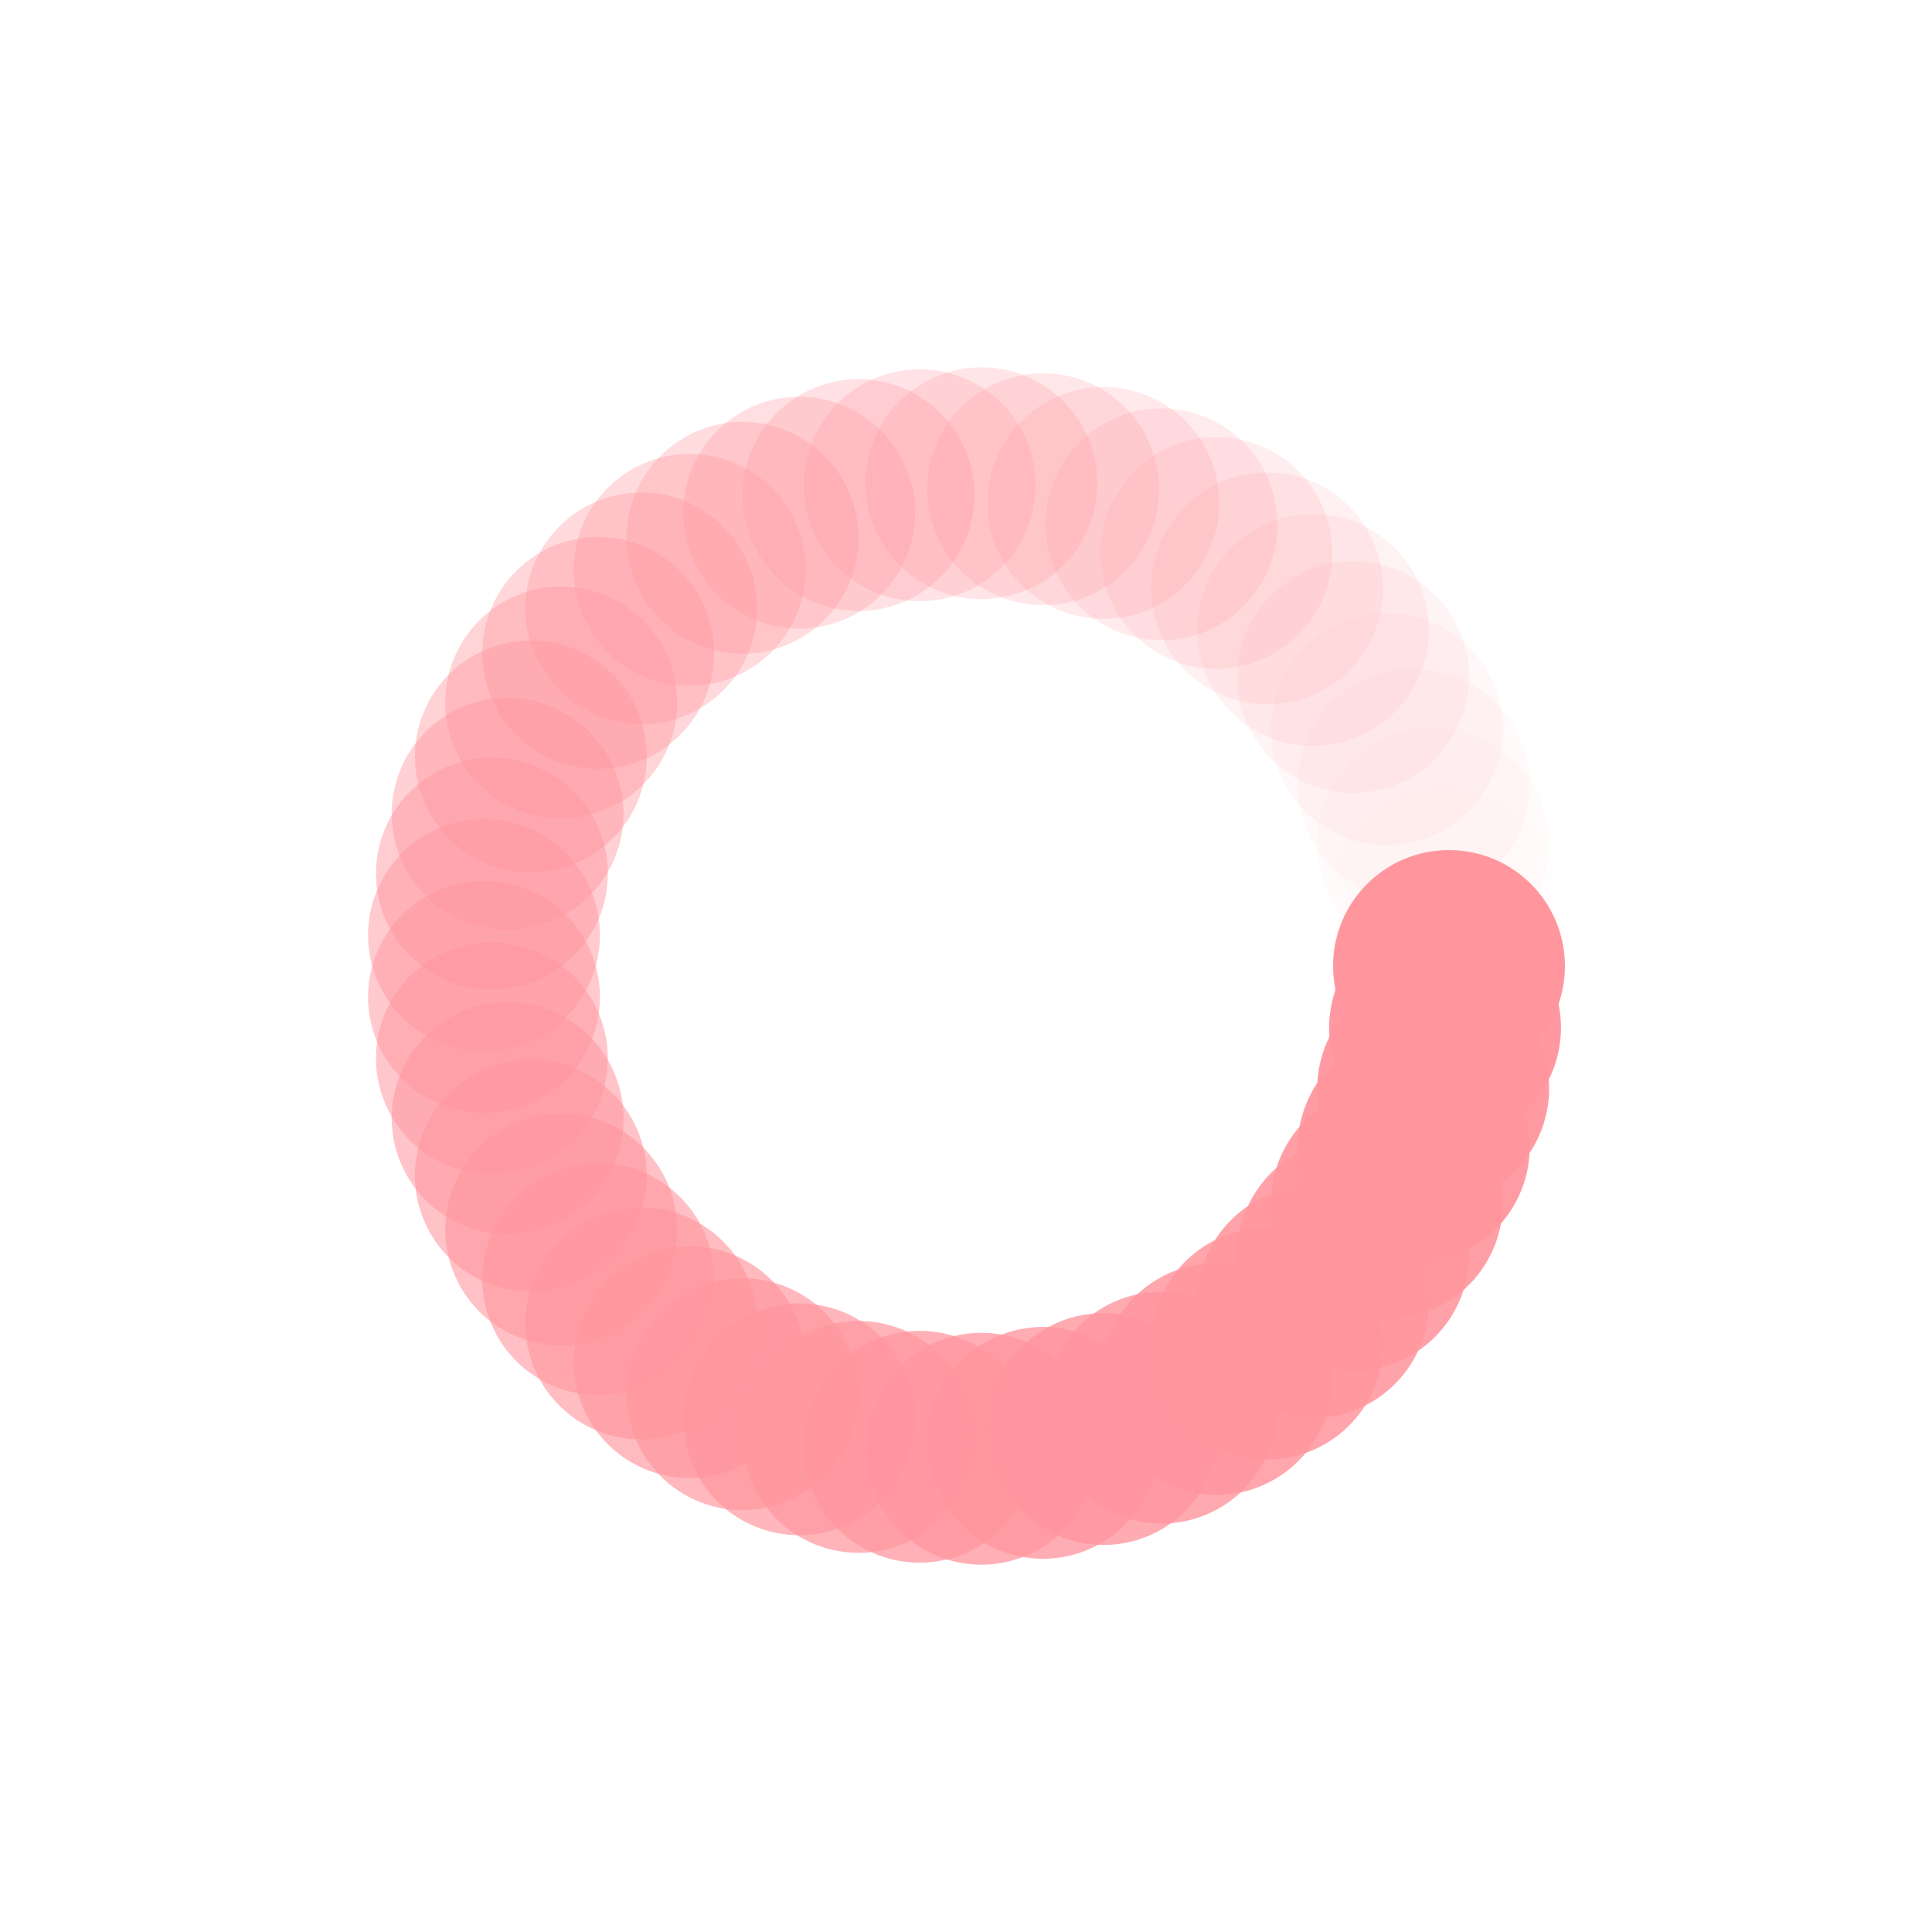 <?xml version="1.0" encoding="utf-8"?>
<svg xmlns="http://www.w3.org/2000/svg" xmlns:xlink="http://www.w3.org/1999/xlink" style="margin: auto; background: none; display: block; shape-rendering: auto;" width="200px" height="200px" viewBox="0 0 100 100" preserveAspectRatio="xMidYMid">
<g transform="translate(75,50)">
<g transform="rotate(0)">
<circle cx="0" cy="0" r="6" fill="#ff969e" fill-opacity="1">
  <animateTransform attributeName="transform" type="scale" begin="-0.98s" values="1.01 1.01;1 1" keyTimes="0;1" dur="1s" repeatCount="indefinite"></animateTransform>
  <animate attributeName="fill-opacity" keyTimes="0;1" dur="1s" repeatCount="indefinite" values="1;0" begin="-0.98s"></animate>
</circle>
</g>
</g><g transform="translate(74.795,53.197)">
<g transform="rotate(7.347)">
<circle cx="0" cy="0" r="6" fill="#ff969e" fill-opacity="0.98">
  <animateTransform attributeName="transform" type="scale" begin="-0.959s" values="1.01 1.01;1 1" keyTimes="0;1" dur="1s" repeatCount="indefinite"></animateTransform>
  <animate attributeName="fill-opacity" keyTimes="0;1" dur="1s" repeatCount="indefinite" values="1;0" begin="-0.959s"></animate>
</circle>
</g>
</g><g transform="translate(74.182,56.341)">
<g transform="rotate(14.694)">
<circle cx="0" cy="0" r="6" fill="#ff969e" fill-opacity="0.959">
  <animateTransform attributeName="transform" type="scale" begin="-0.939s" values="1.01 1.01;1 1" keyTimes="0;1" dur="1s" repeatCount="indefinite"></animateTransform>
  <animate attributeName="fill-opacity" keyTimes="0;1" dur="1s" repeatCount="indefinite" values="1;0" begin="-0.939s"></animate>
</circle>
</g>
</g><g transform="translate(73.173,59.382)">
<g transform="rotate(22.041)">
<circle cx="0" cy="0" r="6" fill="#ff969e" fill-opacity="0.939">
  <animateTransform attributeName="transform" type="scale" begin="-0.918s" values="1.01 1.01;1 1" keyTimes="0;1" dur="1s" repeatCount="indefinite"></animateTransform>
  <animate attributeName="fill-opacity" keyTimes="0;1" dur="1s" repeatCount="indefinite" values="1;0" begin="-0.918s"></animate>
</circle>
</g>
</g><g transform="translate(71.783,62.268)">
<g transform="rotate(29.388)">
<circle cx="0" cy="0" r="6" fill="#ff969e" fill-opacity="0.918">
  <animateTransform attributeName="transform" type="scale" begin="-0.898s" values="1.01 1.01;1 1" keyTimes="0;1" dur="1s" repeatCount="indefinite"></animateTransform>
  <animate attributeName="fill-opacity" keyTimes="0;1" dur="1s" repeatCount="indefinite" values="1;0" begin="-0.898s"></animate>
</circle>
</g>
</g><g transform="translate(70.035,64.953)">
<g transform="rotate(36.735)">
<circle cx="0" cy="0" r="6" fill="#ff969e" fill-opacity="0.898">
  <animateTransform attributeName="transform" type="scale" begin="-0.878s" values="1.01 1.01;1 1" keyTimes="0;1" dur="1s" repeatCount="indefinite"></animateTransform>
  <animate attributeName="fill-opacity" keyTimes="0;1" dur="1s" repeatCount="indefinite" values="1;0" begin="-0.878s"></animate>
</circle>
</g>
</g><g transform="translate(67.959,67.392)">
<g transform="rotate(44.082)">
<circle cx="0" cy="0" r="6" fill="#ff969e" fill-opacity="0.878">
  <animateTransform attributeName="transform" type="scale" begin="-0.857s" values="1.01 1.01;1 1" keyTimes="0;1" dur="1s" repeatCount="indefinite"></animateTransform>
  <animate attributeName="fill-opacity" keyTimes="0;1" dur="1s" repeatCount="indefinite" values="1;0" begin="-0.857s"></animate>
</circle>
</g>
</g><g transform="translate(65.587,69.546)">
<g transform="rotate(51.429)">
<circle cx="0" cy="0" r="6" fill="#ff969e" fill-opacity="0.857">
  <animateTransform attributeName="transform" type="scale" begin="-0.837s" values="1.01 1.01;1 1" keyTimes="0;1" dur="1s" repeatCount="indefinite"></animateTransform>
  <animate attributeName="fill-opacity" keyTimes="0;1" dur="1s" repeatCount="indefinite" values="1;0" begin="-0.837s"></animate>
</circle>
</g>
</g><g transform="translate(62.96,71.379)">
<g transform="rotate(58.776)">
<circle cx="0" cy="0" r="6" fill="#ff969e" fill-opacity="0.837">
  <animateTransform attributeName="transform" type="scale" begin="-0.816s" values="1.01 1.01;1 1" keyTimes="0;1" dur="1s" repeatCount="indefinite"></animateTransform>
  <animate attributeName="fill-opacity" keyTimes="0;1" dur="1s" repeatCount="indefinite" values="1;0" begin="-0.816s"></animate>
</circle>
</g>
</g><g transform="translate(60.12,72.86)">
<g transform="rotate(66.122)">
<circle cx="0" cy="0" r="6" fill="#ff969e" fill-opacity="0.816">
  <animateTransform attributeName="transform" type="scale" begin="-0.796s" values="1.01 1.01;1 1" keyTimes="0;1" dur="1s" repeatCount="indefinite"></animateTransform>
  <animate attributeName="fill-opacity" keyTimes="0;1" dur="1s" repeatCount="indefinite" values="1;0" begin="-0.796s"></animate>
</circle>
</g>
</g><g transform="translate(57.113,73.967)">
<g transform="rotate(73.469)">
<circle cx="0" cy="0" r="6" fill="#ff969e" fill-opacity="0.796">
  <animateTransform attributeName="transform" type="scale" begin="-0.776s" values="1.01 1.01;1 1" keyTimes="0;1" dur="1s" repeatCount="indefinite"></animateTransform>
  <animate attributeName="fill-opacity" keyTimes="0;1" dur="1s" repeatCount="indefinite" values="1;0" begin="-0.776s"></animate>
</circle>
</g>
</g><g transform="translate(53.99,74.68)">
<g transform="rotate(80.816)">
<circle cx="0" cy="0" r="6" fill="#ff969e" fill-opacity="0.776">
  <animateTransform attributeName="transform" type="scale" begin="-0.755s" values="1.01 1.01;1 1" keyTimes="0;1" dur="1s" repeatCount="indefinite"></animateTransform>
  <animate attributeName="fill-opacity" keyTimes="0;1" dur="1s" repeatCount="indefinite" values="1;0" begin="-0.755s"></animate>
</circle>
</g>
</g><g transform="translate(50.801,74.987)">
<g transform="rotate(88.163)">
<circle cx="0" cy="0" r="6" fill="#ff969e" fill-opacity="0.755">
  <animateTransform attributeName="transform" type="scale" begin="-0.735s" values="1.01 1.01;1 1" keyTimes="0;1" dur="1s" repeatCount="indefinite"></animateTransform>
  <animate attributeName="fill-opacity" keyTimes="0;1" dur="1s" repeatCount="indefinite" values="1;0" begin="-0.735s"></animate>
</circle>
</g>
</g><g transform="translate(47.599,74.884)">
<g transform="rotate(95.51)">
<circle cx="0" cy="0" r="6" fill="#ff969e" fill-opacity="0.735">
  <animateTransform attributeName="transform" type="scale" begin="-0.714s" values="1.01 1.01;1 1" keyTimes="0;1" dur="1s" repeatCount="indefinite"></animateTransform>
  <animate attributeName="fill-opacity" keyTimes="0;1" dur="1s" repeatCount="indefinite" values="1;0" begin="-0.714s"></animate>
</circle>
</g>
</g><g transform="translate(44.437,74.373)">
<g transform="rotate(102.857)">
<circle cx="0" cy="0" r="6" fill="#ff969e" fill-opacity="0.714">
  <animateTransform attributeName="transform" type="scale" begin="-0.694s" values="1.01 1.01;1 1" keyTimes="0;1" dur="1s" repeatCount="indefinite"></animateTransform>
  <animate attributeName="fill-opacity" keyTimes="0;1" dur="1s" repeatCount="indefinite" values="1;0" begin="-0.694s"></animate>
</circle>
</g>
</g><g transform="translate(41.366,73.462)">
<g transform="rotate(110.204)">
<circle cx="0" cy="0" r="6" fill="#ff969e" fill-opacity="0.694">
  <animateTransform attributeName="transform" type="scale" begin="-0.673s" values="1.01 1.01;1 1" keyTimes="0;1" dur="1s" repeatCount="indefinite"></animateTransform>
  <animate attributeName="fill-opacity" keyTimes="0;1" dur="1s" repeatCount="indefinite" values="1;0" begin="-0.673s"></animate>
</circle>
</g>
</g><g transform="translate(38.437,72.165)">
<g transform="rotate(117.551)">
<circle cx="0" cy="0" r="6" fill="#ff969e" fill-opacity="0.673">
  <animateTransform attributeName="transform" type="scale" begin="-0.653s" values="1.01 1.01;1 1" keyTimes="0;1" dur="1s" repeatCount="indefinite"></animateTransform>
  <animate attributeName="fill-opacity" keyTimes="0;1" dur="1s" repeatCount="indefinite" values="1;0" begin="-0.653s"></animate>
</circle>
</g>
</g><g transform="translate(35.697,70.504)">
<g transform="rotate(124.898)">
<circle cx="0" cy="0" r="6" fill="#ff969e" fill-opacity="0.653">
  <animateTransform attributeName="transform" type="scale" begin="-0.633s" values="1.01 1.01;1 1" keyTimes="0;1" dur="1s" repeatCount="indefinite"></animateTransform>
  <animate attributeName="fill-opacity" keyTimes="0;1" dur="1s" repeatCount="indefinite" values="1;0" begin="-0.633s"></animate>
</circle>
</g>
</g><g transform="translate(33.192,68.507)">
<g transform="rotate(132.245)">
<circle cx="0" cy="0" r="6" fill="#ff969e" fill-opacity="0.633">
  <animateTransform attributeName="transform" type="scale" begin="-0.612s" values="1.01 1.01;1 1" keyTimes="0;1" dur="1s" repeatCount="indefinite"></animateTransform>
  <animate attributeName="fill-opacity" keyTimes="0;1" dur="1s" repeatCount="indefinite" values="1;0" begin="-0.612s"></animate>
</circle>
</g>
</g><g transform="translate(30.964,66.206)">
<g transform="rotate(139.592)">
<circle cx="0" cy="0" r="6" fill="#ff969e" fill-opacity="0.612">
  <animateTransform attributeName="transform" type="scale" begin="-0.592s" values="1.01 1.01;1 1" keyTimes="0;1" dur="1s" repeatCount="indefinite"></animateTransform>
  <animate attributeName="fill-opacity" keyTimes="0;1" dur="1s" repeatCount="indefinite" values="1;0" begin="-0.592s"></animate>
</circle>
</g>
</g><g transform="translate(29.048,63.638)">
<g transform="rotate(146.939)">
<circle cx="0" cy="0" r="6" fill="#ff969e" fill-opacity="0.592">
  <animateTransform attributeName="transform" type="scale" begin="-0.571s" values="1.01 1.01;1 1" keyTimes="0;1" dur="1s" repeatCount="indefinite"></animateTransform>
  <animate attributeName="fill-opacity" keyTimes="0;1" dur="1s" repeatCount="indefinite" values="1;0" begin="-0.571s"></animate>
</circle>
</g>
</g><g transform="translate(27.476,60.847)">
<g transform="rotate(154.286)">
<circle cx="0" cy="0" r="6" fill="#ff969e" fill-opacity="0.571">
  <animateTransform attributeName="transform" type="scale" begin="-0.551s" values="1.01 1.01;1 1" keyTimes="0;1" dur="1s" repeatCount="indefinite"></animateTransform>
  <animate attributeName="fill-opacity" keyTimes="0;1" dur="1s" repeatCount="indefinite" values="1;0" begin="-0.551s"></animate>
</circle>
</g>
</g><g transform="translate(26.274,57.878)">
<g transform="rotate(161.633)">
<circle cx="0" cy="0" r="6" fill="#ff969e" fill-opacity="0.551">
  <animateTransform attributeName="transform" type="scale" begin="-0.531s" values="1.01 1.01;1 1" keyTimes="0;1" dur="1s" repeatCount="indefinite"></animateTransform>
  <animate attributeName="fill-opacity" keyTimes="0;1" dur="1s" repeatCount="indefinite" values="1;0" begin="-0.531s"></animate>
</circle>
</g>
</g><g transform="translate(25.461,54.779)">
<g transform="rotate(168.98)">
<circle cx="0" cy="0" r="6" fill="#ff969e" fill-opacity="0.531">
  <animateTransform attributeName="transform" type="scale" begin="-0.51s" values="1.01 1.01;1 1" keyTimes="0;1" dur="1s" repeatCount="indefinite"></animateTransform>
  <animate attributeName="fill-opacity" keyTimes="0;1" dur="1s" repeatCount="indefinite" values="1;0" begin="-0.51s"></animate>
</circle>
</g>
</g><g transform="translate(25.051,51.602)">
<g transform="rotate(176.327)">
<circle cx="0" cy="0" r="6" fill="#ff969e" fill-opacity="0.51">
  <animateTransform attributeName="transform" type="scale" begin="-0.49s" values="1.01 1.01;1 1" keyTimes="0;1" dur="1s" repeatCount="indefinite"></animateTransform>
  <animate attributeName="fill-opacity" keyTimes="0;1" dur="1s" repeatCount="indefinite" values="1;0" begin="-0.49s"></animate>
</circle>
</g>
</g><g transform="translate(25.051,48.398)">
<g transform="rotate(183.673)">
<circle cx="0" cy="0" r="6" fill="#ff969e" fill-opacity="0.49">
  <animateTransform attributeName="transform" type="scale" begin="-0.469s" values="1.01 1.01;1 1" keyTimes="0;1" dur="1s" repeatCount="indefinite"></animateTransform>
  <animate attributeName="fill-opacity" keyTimes="0;1" dur="1s" repeatCount="indefinite" values="1;0" begin="-0.469s"></animate>
</circle>
</g>
</g><g transform="translate(25.461,45.221)">
<g transform="rotate(191.02)">
<circle cx="0" cy="0" r="6" fill="#ff969e" fill-opacity="0.469">
  <animateTransform attributeName="transform" type="scale" begin="-0.449s" values="1.01 1.01;1 1" keyTimes="0;1" dur="1s" repeatCount="indefinite"></animateTransform>
  <animate attributeName="fill-opacity" keyTimes="0;1" dur="1s" repeatCount="indefinite" values="1;0" begin="-0.449s"></animate>
</circle>
</g>
</g><g transform="translate(26.274,42.122)">
<g transform="rotate(198.367)">
<circle cx="0" cy="0" r="6" fill="#ff969e" fill-opacity="0.449">
  <animateTransform attributeName="transform" type="scale" begin="-0.429s" values="1.01 1.01;1 1" keyTimes="0;1" dur="1s" repeatCount="indefinite"></animateTransform>
  <animate attributeName="fill-opacity" keyTimes="0;1" dur="1s" repeatCount="indefinite" values="1;0" begin="-0.429s"></animate>
</circle>
</g>
</g><g transform="translate(27.476,39.153)">
<g transform="rotate(205.714)">
<circle cx="0" cy="0" r="6" fill="#ff969e" fill-opacity="0.429">
  <animateTransform attributeName="transform" type="scale" begin="-0.408s" values="1.01 1.01;1 1" keyTimes="0;1" dur="1s" repeatCount="indefinite"></animateTransform>
  <animate attributeName="fill-opacity" keyTimes="0;1" dur="1s" repeatCount="indefinite" values="1;0" begin="-0.408s"></animate>
</circle>
</g>
</g><g transform="translate(29.048,36.362)">
<g transform="rotate(213.061)">
<circle cx="0" cy="0" r="6" fill="#ff969e" fill-opacity="0.408">
  <animateTransform attributeName="transform" type="scale" begin="-0.388s" values="1.01 1.01;1 1" keyTimes="0;1" dur="1s" repeatCount="indefinite"></animateTransform>
  <animate attributeName="fill-opacity" keyTimes="0;1" dur="1s" repeatCount="indefinite" values="1;0" begin="-0.388s"></animate>
</circle>
</g>
</g><g transform="translate(30.964,33.794)">
<g transform="rotate(220.408)">
<circle cx="0" cy="0" r="6" fill="#ff969e" fill-opacity="0.388">
  <animateTransform attributeName="transform" type="scale" begin="-0.367s" values="1.01 1.01;1 1" keyTimes="0;1" dur="1s" repeatCount="indefinite"></animateTransform>
  <animate attributeName="fill-opacity" keyTimes="0;1" dur="1s" repeatCount="indefinite" values="1;0" begin="-0.367s"></animate>
</circle>
</g>
</g><g transform="translate(33.192,31.493)">
<g transform="rotate(227.755)">
<circle cx="0" cy="0" r="6" fill="#ff969e" fill-opacity="0.367">
  <animateTransform attributeName="transform" type="scale" begin="-0.347s" values="1.01 1.01;1 1" keyTimes="0;1" dur="1s" repeatCount="indefinite"></animateTransform>
  <animate attributeName="fill-opacity" keyTimes="0;1" dur="1s" repeatCount="indefinite" values="1;0" begin="-0.347s"></animate>
</circle>
</g>
</g><g transform="translate(35.697,29.496)">
<g transform="rotate(235.102)">
<circle cx="0" cy="0" r="6" fill="#ff969e" fill-opacity="0.347">
  <animateTransform attributeName="transform" type="scale" begin="-0.327s" values="1.01 1.01;1 1" keyTimes="0;1" dur="1s" repeatCount="indefinite"></animateTransform>
  <animate attributeName="fill-opacity" keyTimes="0;1" dur="1s" repeatCount="indefinite" values="1;0" begin="-0.327s"></animate>
</circle>
</g>
</g><g transform="translate(38.437,27.835)">
<g transform="rotate(242.449)">
<circle cx="0" cy="0" r="6" fill="#ff969e" fill-opacity="0.327">
  <animateTransform attributeName="transform" type="scale" begin="-0.306s" values="1.01 1.01;1 1" keyTimes="0;1" dur="1s" repeatCount="indefinite"></animateTransform>
  <animate attributeName="fill-opacity" keyTimes="0;1" dur="1s" repeatCount="indefinite" values="1;0" begin="-0.306s"></animate>
</circle>
</g>
</g><g transform="translate(41.366,26.538)">
<g transform="rotate(249.796)">
<circle cx="0" cy="0" r="6" fill="#ff969e" fill-opacity="0.306">
  <animateTransform attributeName="transform" type="scale" begin="-0.286s" values="1.01 1.01;1 1" keyTimes="0;1" dur="1s" repeatCount="indefinite"></animateTransform>
  <animate attributeName="fill-opacity" keyTimes="0;1" dur="1s" repeatCount="indefinite" values="1;0" begin="-0.286s"></animate>
</circle>
</g>
</g><g transform="translate(44.437,25.627)">
<g transform="rotate(257.143)">
<circle cx="0" cy="0" r="6" fill="#ff969e" fill-opacity="0.286">
  <animateTransform attributeName="transform" type="scale" begin="-0.265s" values="1.01 1.01;1 1" keyTimes="0;1" dur="1s" repeatCount="indefinite"></animateTransform>
  <animate attributeName="fill-opacity" keyTimes="0;1" dur="1s" repeatCount="indefinite" values="1;0" begin="-0.265s"></animate>
</circle>
</g>
</g><g transform="translate(47.599,25.116)">
<g transform="rotate(264.49)">
<circle cx="0" cy="0" r="6" fill="#ff969e" fill-opacity="0.265">
  <animateTransform attributeName="transform" type="scale" begin="-0.245s" values="1.01 1.01;1 1" keyTimes="0;1" dur="1s" repeatCount="indefinite"></animateTransform>
  <animate attributeName="fill-opacity" keyTimes="0;1" dur="1s" repeatCount="indefinite" values="1;0" begin="-0.245s"></animate>
</circle>
</g>
</g><g transform="translate(50.801,25.013)">
<g transform="rotate(271.837)">
<circle cx="0" cy="0" r="6" fill="#ff969e" fill-opacity="0.245">
  <animateTransform attributeName="transform" type="scale" begin="-0.224s" values="1.01 1.01;1 1" keyTimes="0;1" dur="1s" repeatCount="indefinite"></animateTransform>
  <animate attributeName="fill-opacity" keyTimes="0;1" dur="1s" repeatCount="indefinite" values="1;0" begin="-0.224s"></animate>
</circle>
</g>
</g><g transform="translate(53.99,25.32)">
<g transform="rotate(279.184)">
<circle cx="0" cy="0" r="6" fill="#ff969e" fill-opacity="0.224">
  <animateTransform attributeName="transform" type="scale" begin="-0.204s" values="1.01 1.01;1 1" keyTimes="0;1" dur="1s" repeatCount="indefinite"></animateTransform>
  <animate attributeName="fill-opacity" keyTimes="0;1" dur="1s" repeatCount="indefinite" values="1;0" begin="-0.204s"></animate>
</circle>
</g>
</g><g transform="translate(57.113,26.033)">
<g transform="rotate(286.531)">
<circle cx="0" cy="0" r="6" fill="#ff969e" fill-opacity="0.204">
  <animateTransform attributeName="transform" type="scale" begin="-0.184s" values="1.01 1.01;1 1" keyTimes="0;1" dur="1s" repeatCount="indefinite"></animateTransform>
  <animate attributeName="fill-opacity" keyTimes="0;1" dur="1s" repeatCount="indefinite" values="1;0" begin="-0.184s"></animate>
</circle>
</g>
</g><g transform="translate(60.12,27.14)">
<g transform="rotate(293.878)">
<circle cx="0" cy="0" r="6" fill="#ff969e" fill-opacity="0.184">
  <animateTransform attributeName="transform" type="scale" begin="-0.163s" values="1.01 1.01;1 1" keyTimes="0;1" dur="1s" repeatCount="indefinite"></animateTransform>
  <animate attributeName="fill-opacity" keyTimes="0;1" dur="1s" repeatCount="indefinite" values="1;0" begin="-0.163s"></animate>
</circle>
</g>
</g><g transform="translate(62.96,28.621)">
<g transform="rotate(301.224)">
<circle cx="0" cy="0" r="6" fill="#ff969e" fill-opacity="0.163">
  <animateTransform attributeName="transform" type="scale" begin="-0.143s" values="1.01 1.01;1 1" keyTimes="0;1" dur="1s" repeatCount="indefinite"></animateTransform>
  <animate attributeName="fill-opacity" keyTimes="0;1" dur="1s" repeatCount="indefinite" values="1;0" begin="-0.143s"></animate>
</circle>
</g>
</g><g transform="translate(65.587,30.454)">
<g transform="rotate(308.571)">
<circle cx="0" cy="0" r="6" fill="#ff969e" fill-opacity="0.143">
  <animateTransform attributeName="transform" type="scale" begin="-0.122s" values="1.01 1.01;1 1" keyTimes="0;1" dur="1s" repeatCount="indefinite"></animateTransform>
  <animate attributeName="fill-opacity" keyTimes="0;1" dur="1s" repeatCount="indefinite" values="1;0" begin="-0.122s"></animate>
</circle>
</g>
</g><g transform="translate(67.959,32.608)">
<g transform="rotate(315.918)">
<circle cx="0" cy="0" r="6" fill="#ff969e" fill-opacity="0.122">
  <animateTransform attributeName="transform" type="scale" begin="-0.102s" values="1.01 1.01;1 1" keyTimes="0;1" dur="1s" repeatCount="indefinite"></animateTransform>
  <animate attributeName="fill-opacity" keyTimes="0;1" dur="1s" repeatCount="indefinite" values="1;0" begin="-0.102s"></animate>
</circle>
</g>
</g><g transform="translate(70.035,35.047)">
<g transform="rotate(323.265)">
<circle cx="0" cy="0" r="6" fill="#ff969e" fill-opacity="0.102">
  <animateTransform attributeName="transform" type="scale" begin="-0.082s" values="1.01 1.01;1 1" keyTimes="0;1" dur="1s" repeatCount="indefinite"></animateTransform>
  <animate attributeName="fill-opacity" keyTimes="0;1" dur="1s" repeatCount="indefinite" values="1;0" begin="-0.082s"></animate>
</circle>
</g>
</g><g transform="translate(71.783,37.732)">
<g transform="rotate(330.612)">
<circle cx="0" cy="0" r="6" fill="#ff969e" fill-opacity="0.082">
  <animateTransform attributeName="transform" type="scale" begin="-0.061s" values="1.01 1.01;1 1" keyTimes="0;1" dur="1s" repeatCount="indefinite"></animateTransform>
  <animate attributeName="fill-opacity" keyTimes="0;1" dur="1s" repeatCount="indefinite" values="1;0" begin="-0.061s"></animate>
</circle>
</g>
</g><g transform="translate(73.173,40.618)">
<g transform="rotate(337.959)">
<circle cx="0" cy="0" r="6" fill="#ff969e" fill-opacity="0.061">
  <animateTransform attributeName="transform" type="scale" begin="-0.041s" values="1.01 1.01;1 1" keyTimes="0;1" dur="1s" repeatCount="indefinite"></animateTransform>
  <animate attributeName="fill-opacity" keyTimes="0;1" dur="1s" repeatCount="indefinite" values="1;0" begin="-0.041s"></animate>
</circle>
</g>
</g><g transform="translate(74.182,43.659)">
<g transform="rotate(345.306)">
<circle cx="0" cy="0" r="6" fill="#ff969e" fill-opacity="0.041">
  <animateTransform attributeName="transform" type="scale" begin="-0.02s" values="1.01 1.01;1 1" keyTimes="0;1" dur="1s" repeatCount="indefinite"></animateTransform>
  <animate attributeName="fill-opacity" keyTimes="0;1" dur="1s" repeatCount="indefinite" values="1;0" begin="-0.02s"></animate>
</circle>
</g>
</g><g transform="translate(74.795,46.803)">
<g transform="rotate(352.653)">
<circle cx="0" cy="0" r="6" fill="#ff969e" fill-opacity="0.02">
  <animateTransform attributeName="transform" type="scale" begin="0s" values="1.01 1.01;1 1" keyTimes="0;1" dur="1s" repeatCount="indefinite"></animateTransform>
  <animate attributeName="fill-opacity" keyTimes="0;1" dur="1s" repeatCount="indefinite" values="1;0" begin="0s"></animate>
</circle>
</g>
</g>
<!-- [ldio] generated by https://loading.io/ --></svg>